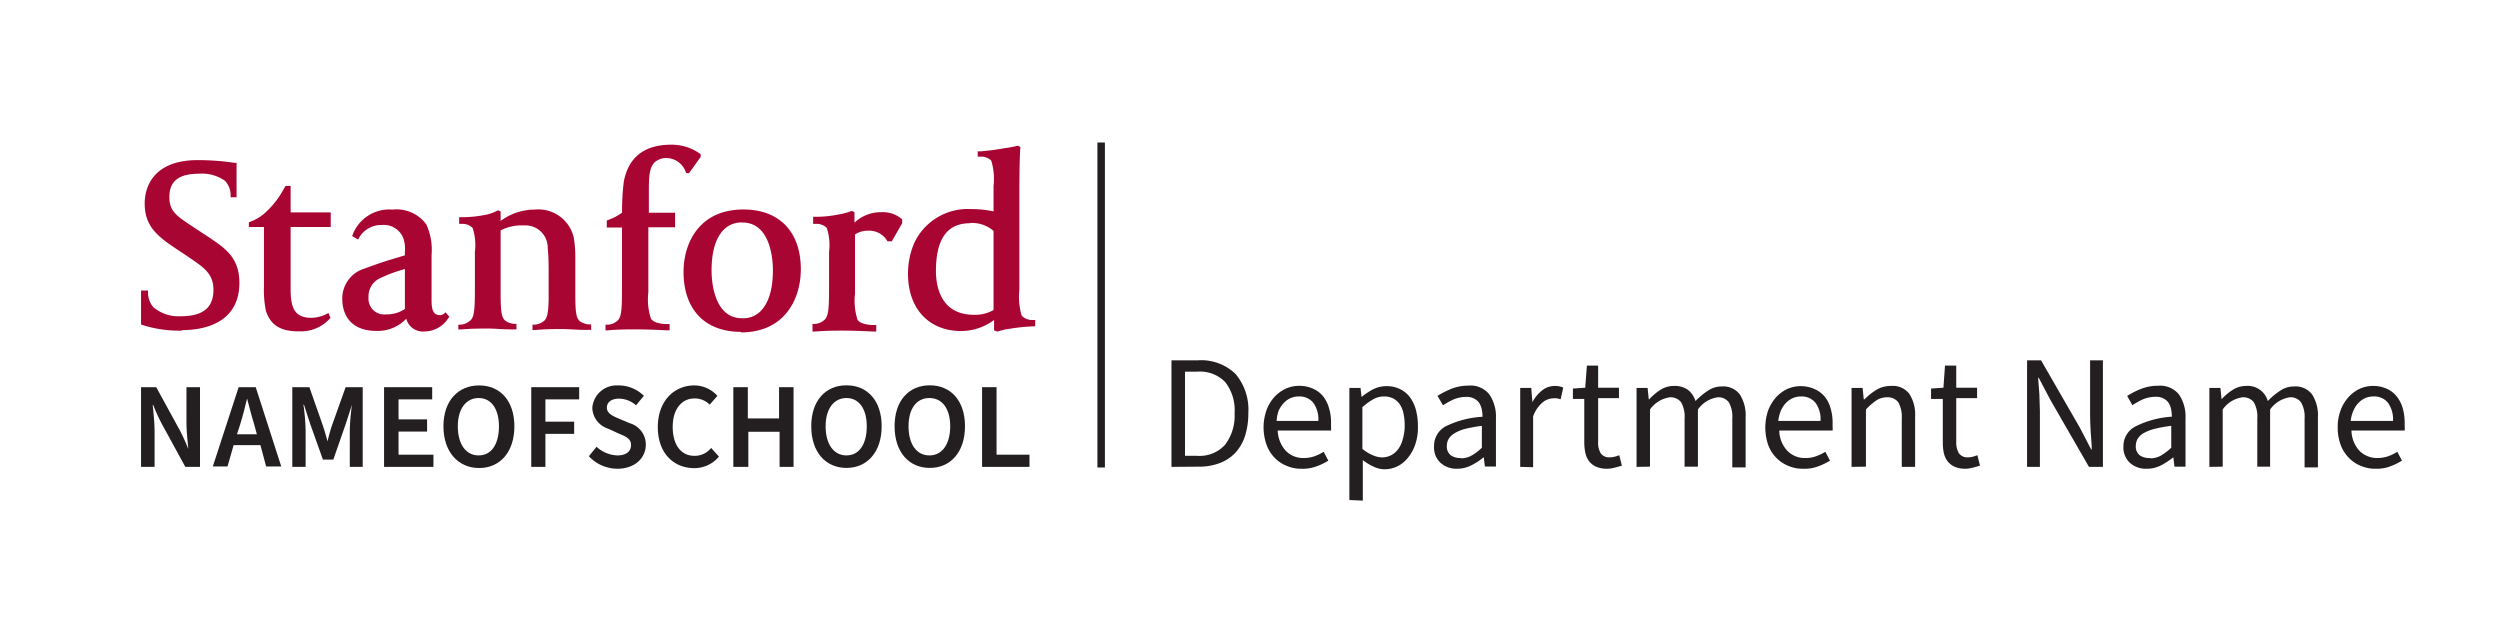 <svg id="Layer_1" data-name="Layer 1" xmlns="http://www.w3.org/2000/svg" viewBox="0 0 240 60"><defs><style>.cls-1{fill:none;stroke:#231f20;stroke-miterlimit:10;stroke-width:0.72px;}.cls-2{fill:#a90533;}.cls-3{fill:#231f20;}</style></defs><line class="cls-1" x1="105.71" y1="44.88" x2="105.71" y2="13.68"/><path class="cls-2" d="M38.87,25.83a13.81,13.81,0,0,0-2.49.93,1.9,1.9,0,0,0-1,1.78,1.5,1.5,0,0,0,1.35,1.64,1.37,1.37,0,0,0,.35,0,3.07,3.07,0,0,0,1.79-.52V25.82Zm-2.71,5.94c-3.07,0-3.3-2.33-3.3-3a3,3,0,0,1,2.17-3c2-.74,2.45-.83,3.84-1.26v-.36a3.11,3.11,0,0,0-.14-1.25,2,2,0,0,0-2.07-1.3,2.46,2.46,0,0,0-2.16,1.17l-.12.23-.57-.33.06-.18a3.77,3.77,0,0,1,3.81-2.37,3.55,3.55,0,0,1,3.24,1.41,5.81,5.81,0,0,1,.51,2.93v4.37c0,.8.12,1.42.79,1.42a.56.56,0,0,0,.37-.11l.18-.16.37.43-.12.16a2.73,2.73,0,0,1-2.23,1.25A1.66,1.66,0,0,1,39,30.6a3.79,3.79,0,0,1-2.82,1.17Z"/><path class="cls-2" d="M17.44,31.74a11.53,11.53,0,0,1-3.73-.53l-.17-.06V27.89h.67v.24a2.18,2.18,0,0,0,.51,1.36,3.76,3.76,0,0,0,2.61.87c2.16,0,3.16-.81,3.16-2.56,0-1.5-.93-2.13-2.21-3l-.2-.14-1.35-.9c-1.88-1.25-2.84-2.25-2.84-4.24,0-1,.37-4.15,5.11-4.15a24.15,24.15,0,0,1,3.5.26h.21v3.31h-.57v-.22a2,2,0,0,0-.55-1.37,3.85,3.85,0,0,0-2.53-.67c-2.51,0-2.8,1.29-2.8,2.26,0,1.33.68,1.78,2.17,2.77l1.72,1.13c1.46,1,2.83,1.89,2.83,4.31,0,4.1-3.82,4.54-5.46,4.54Z"/><path class="cls-2" d="M28.66,31.81c-1.75,0-2.71-.62-3.14-2a9.88,9.88,0,0,1-.18-2.3V21.79H23.89v-.45l.15-.06a4.38,4.38,0,0,0,1.26-.72,8.21,8.21,0,0,0,1.86-2.28l.25-.43h.49v2.54h3.85v1.4H27.9v5.93c0,1.77.33,2.79,2,2.79a3.39,3.39,0,0,0,1.4-.34l.23-.12.2.46-.1.11a3.72,3.72,0,0,1-3,1.18Z"/><path class="cls-2" d="M44,31.67v-.5h.22a1.59,1.59,0,0,0,1-.47c.35-.39.37-1.36.37-3.28V24.17a5.23,5.23,0,0,0-.22-2.29,1.39,1.39,0,0,0-1-.39h-.29v-.64h.43a11.22,11.22,0,0,0,2-.21,4,4,0,0,0,1.2-.4l.12-.06.23.13v.9a5.51,5.51,0,0,1,3.27-1.09,3.49,3.49,0,0,1,3.75,2.68,11.16,11.16,0,0,1,.15,2v3.3c0,1.87.07,2.39.42,2.72a1.66,1.66,0,0,0,.88.32h.22v.53h-.56c-.81,0-1.51-.08-2.25-.08s-1.55,0-2.56.09h-.26v-.51h.2a1.62,1.62,0,0,0,.94-.39c.37-.36.38-1.23.41-2V26.39c0-.86,0-1.73-.09-2.59a2.13,2.13,0,0,0-2.1-2.16l-.3,0a4.31,4.31,0,0,0-2.12.48v5.93c0,1.87.08,2.39.43,2.72a1.62,1.62,0,0,0,.87.32h.22v.53H49c-.78,0-1.46-.08-2.17-.08s-1.59,0-2.6.09H44Z"/><path class="cls-2" d="M58.13,31.67v-.5h.22a1.46,1.46,0,0,0,1-.46c.35-.39.36-1.35.36-3.27v-5.6H58.25v-.67l.15-.06a5.07,5.07,0,0,0,1.32-.7,21.56,21.56,0,0,1,.17-3c.45-2.34,2-3.52,4.54-3.52a4.68,4.68,0,0,1,2.76.86l.08.07v.24l-1.12,1.56h-.27l-.06-.14A2,2,0,0,0,64,15.17a1.69,1.69,0,0,0-1.14.4c-.49.49-.57,1.22-.57,2.66v2.19h2.52v1.4H62.24v6.26a5.92,5.92,0,0,0,.25,2.51c.31.48,1.27.52,1.56.52h.23v.6H64c-1.24-.06-2.17-.09-2.83-.09-.84,0-1.8,0-2.81.09h-.26Z"/><path class="cls-2" d="M71.27,21.36a2.37,2.37,0,0,0-1.6.52c-.91.76-1.36,2.14-1.36,4.11,0,.76.14,4.56,2.92,4.56a2.36,2.36,0,0,0,1.6-.51c.91-.76,1.37-2.15,1.37-4.12C74.2,25.16,74.06,21.36,71.27,21.36Zm-.14,10.5c-3.45,0-5.51-2.15-5.51-5.75,0-2.79,1.51-6,5.75-6,3.45,0,5.51,2.15,5.51,5.74,0,2.8-1.51,6.06-5.75,6.06Z"/><path class="cls-2" d="M78,31.67V31.1h.22a1.47,1.47,0,0,0,1-.47c.35-.39.37-1.32.37-3.24V24.17a5.23,5.23,0,0,0-.22-2.29,1.37,1.37,0,0,0-1-.39h-.31v-.68h.43a10.38,10.38,0,0,0,2-.22,5.69,5.69,0,0,0,1.21-.32h.13l.2.1v1a3.71,3.71,0,0,1,2.61-1,2.78,2.78,0,0,1,1.9.63l.07.07v.36l-1,1.74H85.2l-.07-.11a2,2,0,0,0-1.82-.91,2.14,2.14,0,0,0-1.23.36V28.2a6,6,0,0,0,.24,2.49c.32.48,1.28.51,1.56.51h.24v.63h-.25c-1.24-.06-2.17-.09-2.84-.09-.84,0-1.79,0-2.8.09H78Z"/><path class="cls-2" d="M93.13,21.43c-2.21,0-3.28,1.51-3.28,4.61,0,1.26.36,4.18,3.64,4.18h.1a3.49,3.49,0,0,0,1.79-.46V22.17a3.13,3.13,0,0,0-2.25-.76Zm2.61,10.4-.31-.11v-1a5.33,5.33,0,0,1-3.15,1.06c-3.11,0-5.11-2.15-5.11-5.48a7.39,7.39,0,0,1,.61-3,5.67,5.67,0,0,1,5.4-3.23,10.8,10.8,0,0,1,2.2.22v-2.4a6.07,6.07,0,0,0-.22-2.47,1.34,1.34,0,0,0-1-.38h-.3v-.51h.24a22,22,0,0,0,2.42-.32A7.24,7.24,0,0,0,97.64,14h.11l.2.11v.1c-.07.93-.09,2.92-.09,4.42V27.8a6.4,6.4,0,0,0,.22,2.5,1.38,1.38,0,0,0,1,.42h.3v.61h-.23a18,18,0,0,0-2.2.23,5.64,5.64,0,0,0-1.15.26h-.06Z"/><path class="cls-3" d="M13.54,37.17H15l2.3,4.21a17.92,17.92,0,0,1,.78,1.73h0c-.08-.82-.18-1.75-.18-2.59V37.17h1.3v7.65H17.79l-2.3-4.21a17.92,17.92,0,0,1-.78-1.73h-.05c.08.79.18,1.74.18,2.6v3.34h-1.3Z"/><path class="cls-3" d="M22.91,37.17h1.64L27,44.78H25.55L25,42.73H22.43l-.59,2.05H20.43Zm-.16,4.52h1.91l-.25-.92c-.25-.8-.47-1.68-.69-2.51h0c-.2.84-.42,1.71-.67,2.51Z"/><path class="cls-3" d="M28.06,37.17H29.7l1.3,3.7c.16.5.3.94.44,1.5h0c.14-.56.25-1,.42-1.5l1.32-3.7h1.64v7.65H33.58V41.33a20.57,20.57,0,0,1,.21-2.48h0l-.6,1.85L32,44.12H31L29.78,40.7l-.6-1.85h-.05a20.57,20.57,0,0,1,.21,2.48v3.49H28.06Z"/><path class="cls-3" d="M36.87,37.17h4.62v1.17H38.26v1.92H41v1.17H38.26v2.22h3.35v1.17H36.87Z"/><path class="cls-3" d="M42.57,40.92C42.57,38.45,44,37,46,37s3.38,1.46,3.38,3.93-1.38,4-3.38,4S42.57,43.4,42.57,40.92Zm5.33,0c0-1.7-.77-2.71-1.95-2.71s-2,1-2,2.71.76,2.8,2,2.8S47.9,42.63,47.9,40.92Z"/><path class="cls-3" d="M51,37.17h4.6v1.17H52.36v2.14h2.76v1.17H52.36v3.17H51Z"/><path class="cls-3" d="M56.53,43.8l.74-.91a3.1,3.1,0,0,0,2,.83c.85,0,1.31-.39,1.31-1s-.49-.81-1.18-1.1l-1-.46a2.18,2.18,0,0,1-1.54-2A2.34,2.34,0,0,1,59.32,37h.11a3.43,3.43,0,0,1,2.38,1l-.75.91a2.52,2.52,0,0,0-1.63-.64c-.71,0-1.17.32-1.17.87s.57.8,1.2,1.07l1,.42A2.13,2.13,0,0,1,62,42.68C62,43.92,61,45,59.25,45A3.77,3.77,0,0,1,56.53,43.8Z"/><path class="cls-3" d="M63.15,41c0-2.51,1.57-4,3.51-4a3,3,0,0,1,2.21,1l-.74.85a2,2,0,0,0-1.45-.6c-1.22,0-2.1,1-2.1,2.73s.8,2.78,2.08,2.78A2,2,0,0,0,68.27,43l.75.83a3.05,3.05,0,0,1-2.42,1.11C64.68,44.92,63.15,43.52,63.15,41Z"/><path class="cls-3" d="M70.4,37.17h1.39v3h3v-3h1.39v7.65H74.84V41.45h-3v3.37H70.4Z"/><path class="cls-3" d="M77.88,40.92c0-2.47,1.38-3.93,3.38-3.93s3.38,1.46,3.38,3.93-1.38,4-3.38,4S77.88,43.4,77.88,40.92Zm5.33,0c0-1.7-.77-2.71-1.95-2.71s-2,1-2,2.71.77,2.8,2,2.8S83.21,42.63,83.21,40.92Z"/><path class="cls-3" d="M85.88,40.92c0-2.47,1.38-3.93,3.38-3.93s3.38,1.46,3.38,3.93-1.38,4-3.38,4S85.88,43.4,85.88,40.92Zm5.34,0c0-1.7-.78-2.71-2-2.71s-2,1-2,2.71.76,2.8,2,2.8S91.22,42.63,91.22,40.92Z"/><path class="cls-3" d="M94.28,37.17h1.39v6.48h3.16v1.17H94.28Z"/><path class="cls-3" d="M112.46,44.82V34.59H115a4.73,4.73,0,0,1,3.61,1.31,5.31,5.31,0,0,1,1.23,3.76,7.21,7.21,0,0,1-.31,2.17,4.43,4.43,0,0,1-.92,1.62,4,4,0,0,1-1.5,1,5.48,5.48,0,0,1-2,.35Zm1.3-1.06h1.17a3.29,3.29,0,0,0,2.69-1.08,4.59,4.59,0,0,0,.9-3,4.38,4.38,0,0,0-.9-3,3.37,3.37,0,0,0-2.69-1h-1.17Z"/><path class="cls-3" d="M124.94,45a3.46,3.46,0,0,1-1.42-.28,3.26,3.26,0,0,1-1.16-.78,3.55,3.55,0,0,1-.77-1.24,5,5,0,0,1,0-3.34,4,4,0,0,1,.76-1.26,3.54,3.54,0,0,1,1.09-.79,3.07,3.07,0,0,1,1.26-.27,3.19,3.19,0,0,1,1.29.25,2.57,2.57,0,0,1,1,.72,3.15,3.15,0,0,1,.58,1.12,4.59,4.59,0,0,1,.21,1.47V41a1.82,1.82,0,0,1,0,.33h-5.12a3.05,3.05,0,0,0,.76,1.93,2.32,2.32,0,0,0,1.77.71,3.09,3.09,0,0,0,1-.17,4.22,4.22,0,0,0,.88-.43l.45.85a5.7,5.7,0,0,1-1.11.54A3.74,3.74,0,0,1,124.94,45Zm-2.38-4.59h4a2.67,2.67,0,0,0-.49-1.75,1.69,1.69,0,0,0-1.38-.6,1.92,1.92,0,0,0-1.43.61,2.61,2.61,0,0,0-.5.74A3.12,3.12,0,0,0,122.56,40.42Z"/><path class="cls-3" d="M129.54,48V37.24h1.07l.1.87h0a6.52,6.52,0,0,1,1.13-.75,3,3,0,0,1,2.58,0,2.63,2.63,0,0,1,.94.78,3.68,3.68,0,0,1,.57,1.22,6.15,6.15,0,0,1,.19,1.6,5,5,0,0,1-.26,1.72,4,4,0,0,1-.72,1.29,2.84,2.84,0,0,1-2.25,1.08,2.41,2.41,0,0,1-1-.24,5,5,0,0,1-1.06-.64v3.89Zm3.14-4.09a1.89,1.89,0,0,0,.87-.21,2,2,0,0,0,.68-.59,2.83,2.83,0,0,0,.45-1,4.45,4.45,0,0,0,.17-1.26,5.51,5.51,0,0,0-.11-1.14,2.58,2.58,0,0,0-.35-.88,1.81,1.81,0,0,0-.63-.57,1.89,1.89,0,0,0-.91-.2,2.07,2.07,0,0,0-1,.26,5.74,5.74,0,0,0-1.06.77v4a3.68,3.68,0,0,0,1,.61,2.28,2.28,0,0,0,.89.21Z"/><path class="cls-3" d="M139.89,45a2.31,2.31,0,0,1-1.59-.56,2,2,0,0,1-.63-1.6,2.12,2.12,0,0,1,1.11-1.91,9.11,9.11,0,0,1,3.54-.92,3.35,3.35,0,0,0-.07-.71,2,2,0,0,0-.24-.61,1.3,1.3,0,0,0-.48-.42,1.58,1.58,0,0,0-.77-.17,3.26,3.26,0,0,0-1.23.25,7.52,7.52,0,0,0-1,.56L138,38a9.78,9.78,0,0,1,1.29-.66,4.45,4.45,0,0,1,1.69-.32,2.29,2.29,0,0,1,2,.85,3.74,3.74,0,0,1,.63,2.27v4.65h-1.06l-.11-.9h0a6.07,6.07,0,0,1-1.17.77A3,3,0,0,1,139.89,45Zm.37-1a2.07,2.07,0,0,0,1-.26,4.63,4.63,0,0,0,1-.76v-2.1a14.5,14.5,0,0,0-1.6.29,4,4,0,0,0-1,.41,1.67,1.67,0,0,0-.58.54,1.28,1.28,0,0,0-.18.66,1.06,1.06,0,0,0,.39.94,1.66,1.66,0,0,0,1,.25Z"/><path class="cls-3" d="M145.94,44.82V37.24H147l.11,1.37h0a3.57,3.57,0,0,1,.94-1.14,2,2,0,0,1,1.21-.42,1.89,1.89,0,0,1,.81.16l-.25,1.12-.34-.09a2.54,2.54,0,0,0-.39,0,1.72,1.72,0,0,0-1,.39,3.12,3.12,0,0,0-.91,1.35v4.87Z"/><path class="cls-3" d="M154.24,45a2.65,2.65,0,0,1-1-.19,1.87,1.87,0,0,1-.67-.51,2,2,0,0,1-.37-.8,4.79,4.79,0,0,1-.11-1v-4.2H151v-1l1.18-.08.16-2.12h1.08v2.12h2v1h-2v4.22a2,2,0,0,0,.25,1.08,1,1,0,0,0,.92.38,1.54,1.54,0,0,0,.43-.06,3.09,3.09,0,0,0,.43-.14l.25,1c-.21.07-.44.13-.68.19A2.94,2.94,0,0,1,154.24,45Z"/><path class="cls-3" d="M157.11,44.82V37.24h1.06l.11,1.09h.05a5.22,5.22,0,0,1,1.08-.91,2.38,2.38,0,0,1,1.27-.37,2.21,2.21,0,0,1,1.37.38,2.24,2.24,0,0,1,.72,1.07,6.78,6.78,0,0,1,1.2-1,2.32,2.32,0,0,1,1.3-.4,2,2,0,0,1,1.74.75,3.7,3.7,0,0,1,.57,2.22v4.8H166.3v-4.7a2.75,2.75,0,0,0-.34-1.56,1.24,1.24,0,0,0-1.06-.47A2.82,2.82,0,0,0,163,39.31V44.8h-1.28V40.17a2.75,2.75,0,0,0-.34-1.56,1.27,1.27,0,0,0-1.08-.47,2.83,2.83,0,0,0-1.9,1.17V44.8Z"/><path class="cls-3" d="M173.1,45a3.51,3.51,0,0,1-1.43-.28,3.42,3.42,0,0,1-1.92-2,5.12,5.12,0,0,1,0-3.34,4.19,4.19,0,0,1,.77-1.26,3.5,3.5,0,0,1,1.08-.79,3.26,3.26,0,0,1,2.55,0,2.67,2.67,0,0,1,1,.72,3.15,3.15,0,0,1,.58,1.12,4.88,4.88,0,0,1,.2,1.47V41a1.82,1.82,0,0,1,0,.33h-5.12a2.92,2.92,0,0,0,.76,1.93,2.32,2.32,0,0,0,1.77.71,2.84,2.84,0,0,0,1-.17,4.29,4.29,0,0,0,.89-.43l.45.85a5.7,5.7,0,0,1-1.11.54A3.69,3.69,0,0,1,173.1,45Zm-2.39-4.59h4.06a2.67,2.67,0,0,0-.49-1.75,1.69,1.69,0,0,0-1.38-.6,2,2,0,0,0-.77.15,2.22,2.22,0,0,0-.67.46,2.8,2.8,0,0,0-.49.74A3.88,3.88,0,0,0,170.71,40.42Z"/><path class="cls-3" d="M177.75,44.82V37.24h1.06l.11,1.09H179a5.92,5.92,0,0,1,1.14-.91,2.65,2.65,0,0,1,1.4-.37,2,2,0,0,1,1.75.75,3.69,3.69,0,0,1,.56,2.22v4.8h-1.28V40.17a2.84,2.84,0,0,0-.34-1.56,1.3,1.3,0,0,0-1.1-.47,1.86,1.86,0,0,0-1,.3,5.89,5.89,0,0,0-1,.87V44.8Z"/><path class="cls-3" d="M188.65,45a2.65,2.65,0,0,1-1-.19,1.87,1.87,0,0,1-.67-.51,2.17,2.17,0,0,1-.37-.8,4.78,4.78,0,0,1-.1-1v-4.2h-1.13v-1l1.19-.08.15-2.12h1.08v2.12h2v1h-2v4.22a2,2,0,0,0,.26,1.08,1,1,0,0,0,.91.38,1.61,1.61,0,0,0,.44-.06l.42-.14.25,1c-.21.07-.44.13-.68.19A2.72,2.72,0,0,1,188.65,45Z"/><path class="cls-3" d="M194.6,44.82V34.59h1.34l3.7,6.42,1.11,2.13h.06c0-.52-.07-1.06-.1-1.62s-.06-1.1-.06-1.65V34.59h1.23V44.82h-1.34l-3.71-6.44-1.11-2.11h-.06l.12,1.58c0,.54.05,1.08.05,1.62v5.35Z"/><path class="cls-3" d="M206.06,45a2.29,2.29,0,0,1-1.58-.56,2,2,0,0,1-.63-1.6A2.12,2.12,0,0,1,205,40.94,9.11,9.11,0,0,1,208.5,40a4.27,4.27,0,0,0-.07-.71,2,2,0,0,0-.24-.61,1.3,1.3,0,0,0-.48-.42,1.58,1.58,0,0,0-.77-.17,3.26,3.26,0,0,0-1.23.25,7.52,7.52,0,0,0-1,.56l-.5-.89a7.84,7.84,0,0,1,1.29-.66,4.45,4.45,0,0,1,1.69-.32,2.33,2.33,0,0,1,2,.85,3.8,3.8,0,0,1,.62,2.27v4.65h-1.06l-.11-.9h0a7.62,7.62,0,0,1-1.17.77A3,3,0,0,1,206.06,45Zm.38-1a2.07,2.07,0,0,0,1-.26,5.28,5.28,0,0,0,1-.76v-2.1a12.49,12.49,0,0,0-1.6.29,4.32,4.32,0,0,0-1.05.41,1.64,1.64,0,0,0-.57.54,1.28,1.28,0,0,0-.18.66,1.06,1.06,0,0,0,.39.94,1.64,1.64,0,0,0,1,.25Z"/><path class="cls-3" d="M212.1,44.82V37.24h1.06l.11,1.09h0a5.22,5.22,0,0,1,1.08-.91,2.38,2.38,0,0,1,1.27-.37,2,2,0,0,1,2.09,1.45,6.38,6.38,0,0,1,1.2-1,2.32,2.32,0,0,1,1.3-.4,2,2,0,0,1,1.74.75,3.7,3.7,0,0,1,.57,2.22v4.8h-1.28v-4.7a2.74,2.74,0,0,0-.35-1.56,1.24,1.24,0,0,0-1.06-.47,2.83,2.83,0,0,0-1.9,1.17V44.8H216.7V40.17a2.75,2.75,0,0,0-.34-1.56,1.27,1.27,0,0,0-1.08-.47,2.78,2.78,0,0,0-1.9,1.17V44.8Z"/><path class="cls-3" d="M228.06,45a3.51,3.51,0,0,1-1.43-.28,3.22,3.22,0,0,1-1.15-.78,3.57,3.57,0,0,1-.78-1.24,4.73,4.73,0,0,1-.28-1.67,4.52,4.52,0,0,1,.29-1.67,3.82,3.82,0,0,1,.77-1.26,3.39,3.39,0,0,1,1.08-.79,3.23,3.23,0,0,1,2.55,0,2.5,2.5,0,0,1,.95.72,3.17,3.17,0,0,1,.59,1.12,5.21,5.21,0,0,1,.2,1.47V41a1.82,1.82,0,0,1,0,.33h-5.11a3,3,0,0,0,.75,1.93,2.39,2.39,0,0,0,1.77.71,3.09,3.09,0,0,0,1-.17,4.22,4.22,0,0,0,.88-.43l.45.85a5.9,5.9,0,0,1-1.1.54A3.66,3.66,0,0,1,228.06,45Zm-2.39-4.59h4.06a2.73,2.73,0,0,0-.49-1.75,1.68,1.68,0,0,0-1.39-.6,2,2,0,0,0-.77.15,2.18,2.18,0,0,0-.66.46,2.58,2.58,0,0,0-.49.74A3.21,3.21,0,0,0,225.67,40.42Z"/></svg>